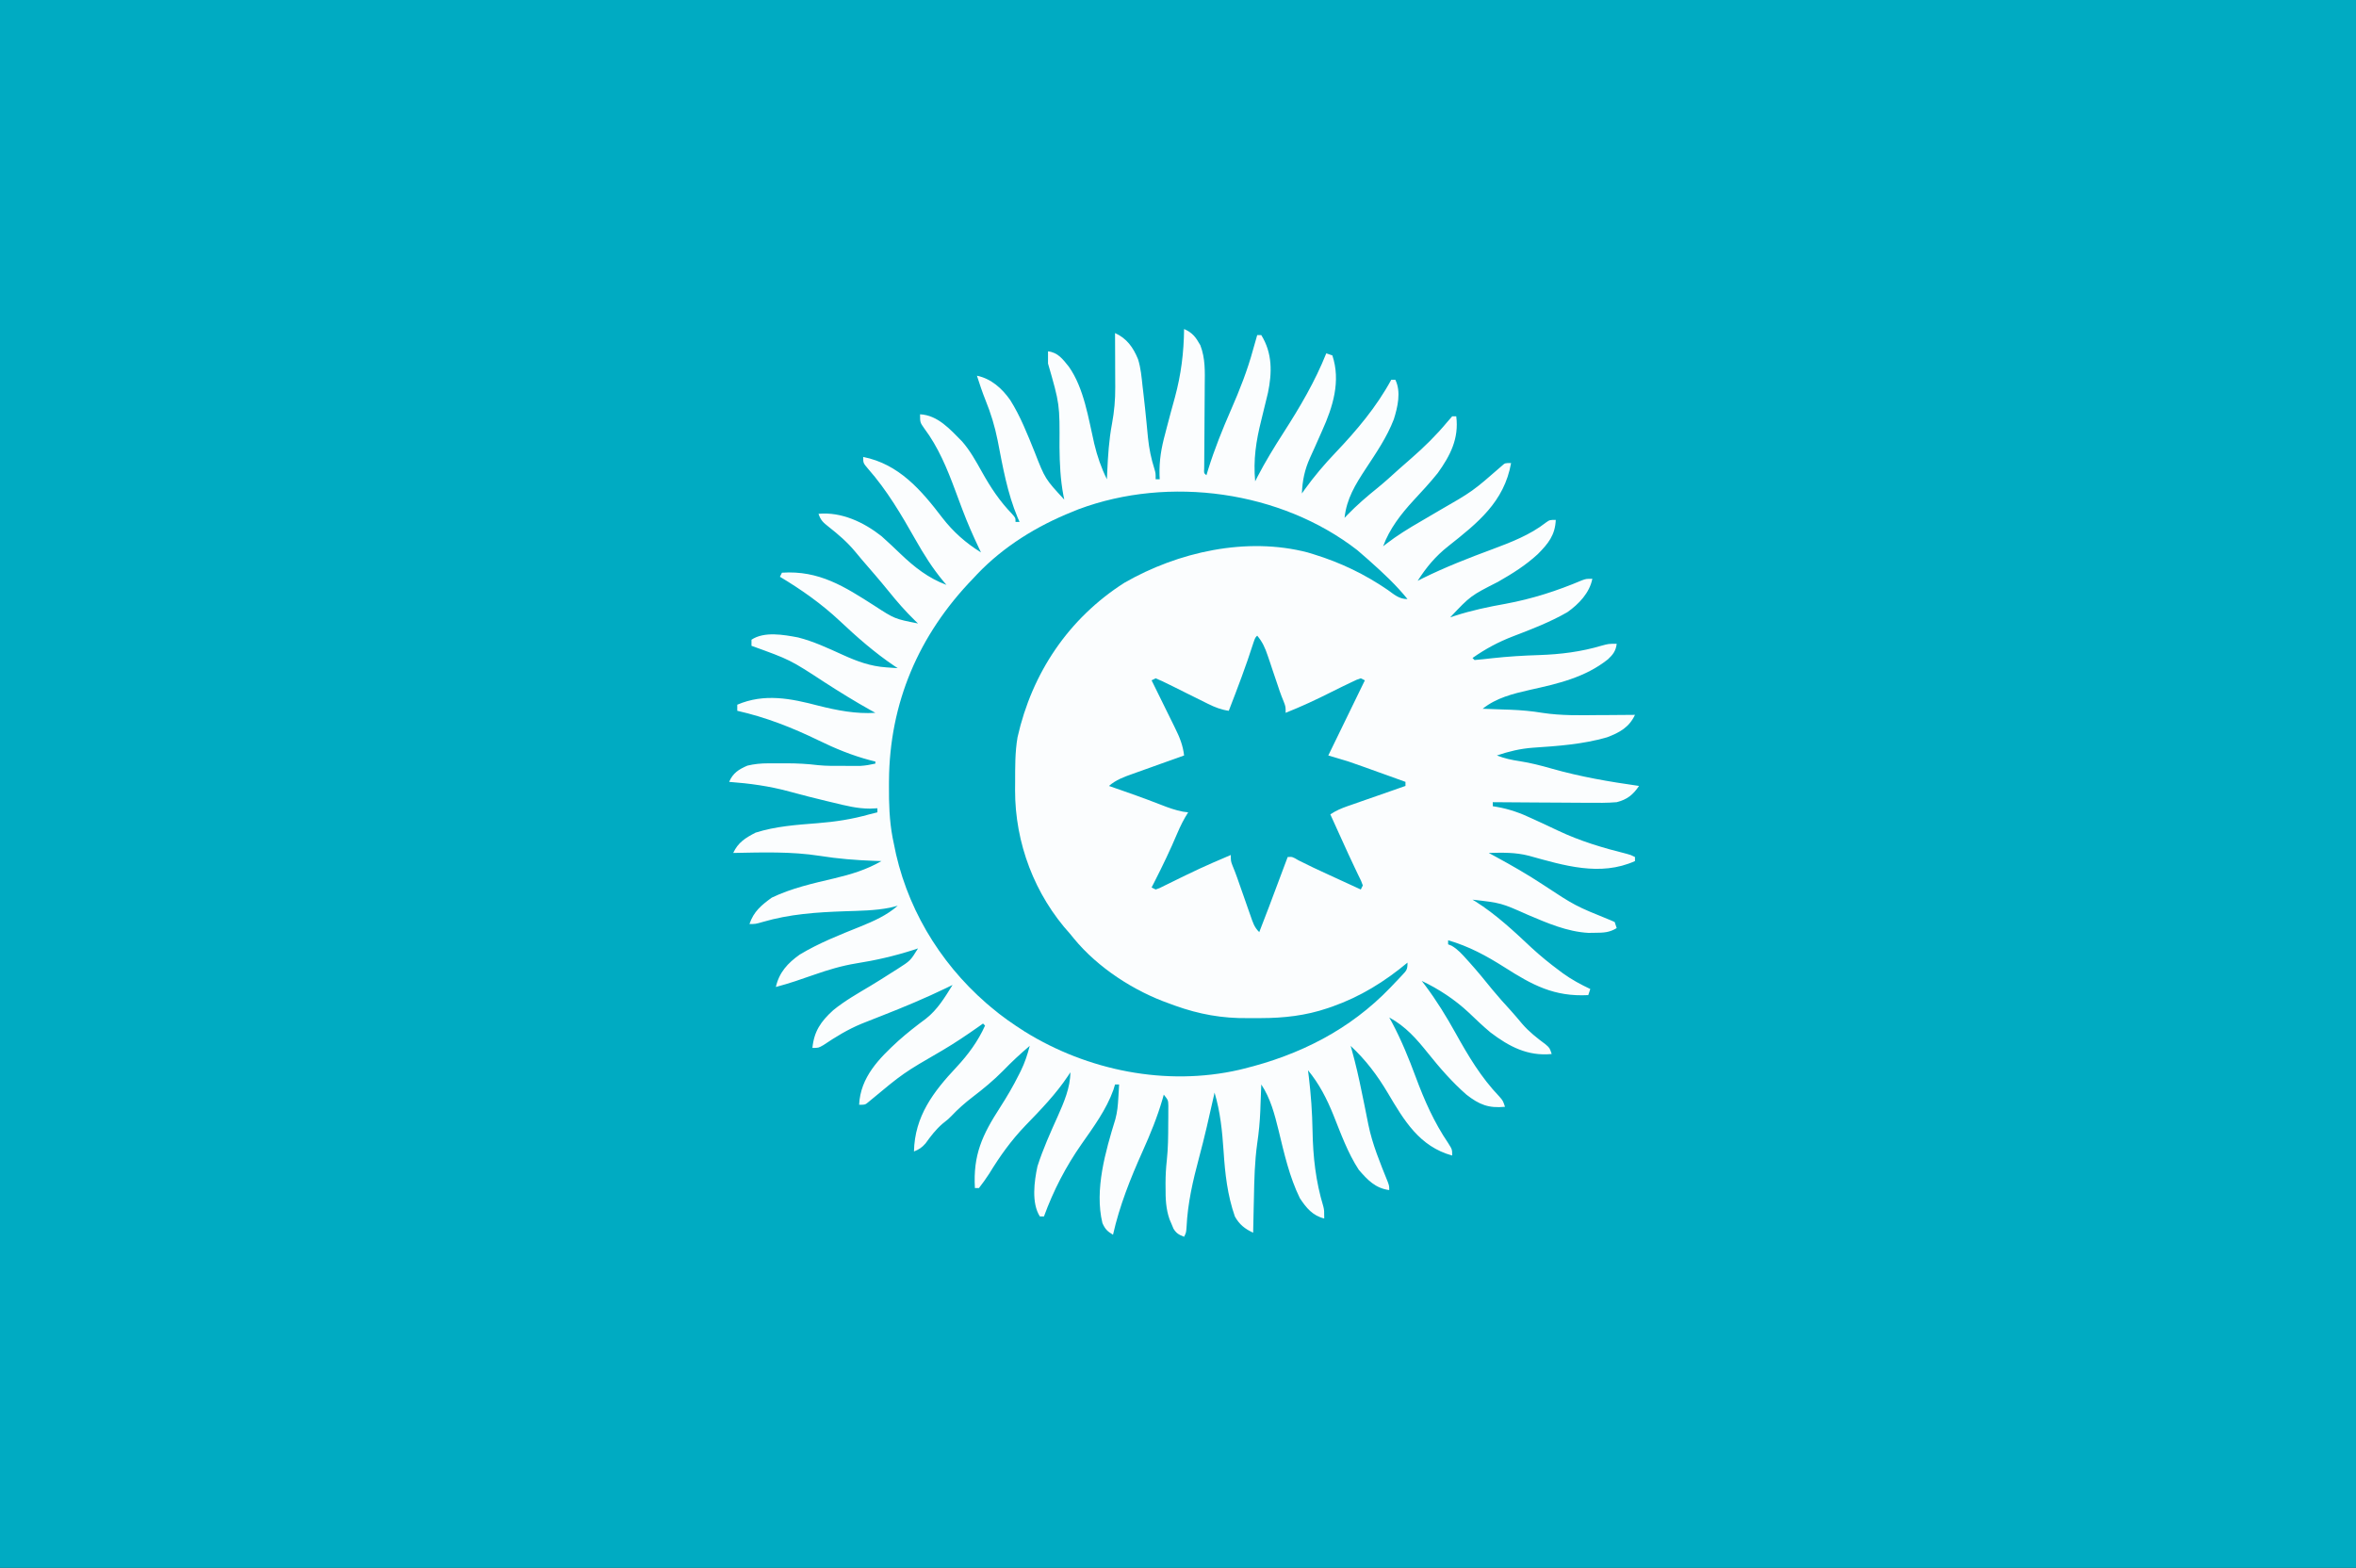<?xml version="1.0" encoding="UTF-8"?>
<!-- Generator: https://ezgif.com/webp-to-svg -->
<svg version="1.1" xmlns="http://www.w3.org/2000/svg" width="1160" height="772">
<rect width="100%" height="100%" fill="#333333" stroke="none"/>
<path d="M0 0 C382.8 0 765.6 0 1160 0 C1160 254.76 1160 509.52 1160 772 C777.2 772 394.4 772 0 772 C0 517.24 0 262.48 0 0 Z " fill="#00ABC2" transform="translate(0,0)"/>
<path d="M0 0 C4.18 1.86 5.73 3.99 8 8 C10.51 14.56 10.24 20.94 10.16 27.9 C10.15 29.13 10.15 30.36 10.14 31.63 C10.13 35.54 10.1 39.46 10.06 43.38 C10.03 47.31 10.01 51.25 9.99 55.19 C9.98 57.63 9.96 60.08 9.94 62.53 C9.93 63.63 9.92 64.73 9.92 65.86 C9.91 66.83 9.9 67.8 9.89 68.8 C9.75 70.98 9.75 70.98 11 72 C11.29 71.03 11.59 70.05 11.89 69.05 C15.02 59.04 18.86 49.48 23.06 39.88 C27.37 30.03 31.19 20.37 34 10 C34.37 8.69 34.74 7.39 35.12 6.08 C35.55 4.56 35.55 4.56 36 3 C36.66 3 37.32 3 38 3 C43.51 11.86 43.35 21.49 41.3 31.39 C40.24 35.91 39.14 40.42 38 44.92 C35.41 55.2 34.02 64.41 35 75 C35.34 74.32 35.69 73.63 36.04 72.93 C39.96 65.38 44.34 58.22 48.94 51.06 C57.06 38.41 64.39 25.99 70 12 C70.99 12.33 71.98 12.66 73 13 C77.23 25.68 73.25 38.41 68 50 C66.79 52.7 65.6 55.4 64.41 58.11 C63.62 59.9 62.81 61.69 61.98 63.47 C59.36 69.33 58.25 74.58 58 81 C58.48 80.32 58.95 79.64 59.44 78.94 C64.08 72.52 69.04 66.67 74.5 60.94 C84.99 49.92 94.7 38.43 102 25 C102.66 25 103.32 25 104 25 C106.95 30.9 105.14 38.53 103.25 44.5 C99.86 53.31 94.58 60.98 89.42 68.84 C84.3 76.64 80.03 83.54 79 93 C79.45 92.53 79.9 92.05 80.36 91.57 C85.04 86.76 89.97 82.49 95.2 78.29 C98.8 75.35 102.23 72.25 105.67 69.11 C107.75 67.23 109.87 65.39 112 63.56 C118.25 58.11 124.2 52.26 129.5 45.88 C130.74 44.45 130.74 44.45 132 43 C132.66 43 133.32 43 134 43 C135.4 53.92 131.08 62.32 124.88 70.95 C121.11 75.65 117.04 80.03 112.94 84.44 C106.8 91.11 101.12 98.41 98 107 C98.46 106.64 98.91 106.28 99.38 105.91 C104.83 101.7 110.54 98.19 116.5 94.75 C118.46 93.61 120.41 92.46 122.36 91.31 C123.8 90.47 123.8 90.47 125.26 89.61 C142.07 79.95 142.07 79.95 156.61 67.25 C158 66 158 66 161 66 C157.61 85.12 144.61 95.45 130 107 C123.73 111.96 119.33 117.27 115 124 C115.87 123.56 116.74 123.12 117.63 122.67 C128.71 117.22 140.12 112.76 151.69 108.48 C160.86 105.05 170.41 101.39 178.17 95.29 C180 94 180 94 183 94 C182.69 101.48 179.3 105.68 174.13 110.88 C168.12 116.41 161.64 120.46 154.56 124.5 C141.05 131.37 141.05 131.37 131 142 C131.77 141.74 132.54 141.48 133.34 141.22 C141.6 138.56 149.78 136.82 158.31 135.31 C171.45 132.86 183.61 128.96 195.93 123.73 C198 123 198 123 201 123 C199.66 129.93 194.34 135.47 188.71 139.44 C180.27 144.31 171.03 147.86 161.94 151.34 C154.68 154.13 148.36 157.53 142 162 C142.33 162.33 142.66 162.66 143 163 C145.89 162.76 148.75 162.46 151.62 162.12 C159.34 161.27 166.99 160.8 174.75 160.56 C185.39 160.2 195.45 158.95 205.69 155.9 C209 155 209 155 213 155 C212.62 158.41 211.18 160.34 208.7 162.64 C197.44 171.62 183.99 174.66 170.23 177.71 C161.92 179.61 153.76 181.6 147 187 C147.62 187.02 148.25 187.04 148.89 187.06 C151.8 187.16 154.71 187.27 157.62 187.38 C158.6 187.41 159.58 187.44 160.59 187.47 C165.99 187.68 171.2 188.15 176.53 189.03 C185.63 190.41 194.69 190.22 203.88 190.12 C205.64 190.11 207.41 190.11 209.18 190.1 C213.45 190.08 217.73 190.04 222 190 C219.14 196.14 214.39 198.74 208.23 201.06 C196.46 204.49 183.91 205.37 171.74 206.18 C165.5 206.65 159.92 207.98 154 210 C157.73 211.45 161.31 212.24 165.25 212.81 C170.59 213.65 175.69 214.95 180.88 216.44 C195.09 220.49 209.38 222.93 224 225 C221.04 229.39 218.1 231.71 213 233 C208.32 233.4 203.67 233.35 198.97 233.29 C197.62 233.29 196.26 233.28 194.9 233.28 C191.35 233.27 187.79 233.24 184.24 233.21 C180.61 233.18 176.98 233.16 173.34 233.15 C166.23 233.11 159.11 233.06 152 233 C152 233.66 152 234.32 152 235 C152.61 235.1 153.22 235.19 153.85 235.29 C160.29 236.42 165.74 238.38 171.62 241.19 C173.39 242 175.16 242.81 176.92 243.62 C179.32 244.74 181.73 245.87 184.12 247.01 C195.09 252.21 206.23 255.51 218.01 258.45 C220 259 220 259 222 260 C222 260.66 222 261.32 222 262 C204.9 269.71 187.03 264.17 169.72 259.37 C163.16 257.68 156.74 257.81 150 258 C151.1 258.59 152.2 259.19 153.34 259.8 C161.29 264.13 169.07 268.57 176.62 273.56 C192.51 284.03 192.51 284.03 210.06 291.15 C210.7 291.43 211.34 291.71 212 292 C212.33 292.99 212.66 293.98 213 295 C209.48 297.16 206.59 297.3 202.5 297.31 C201.38 297.33 200.25 297.35 199.09 297.36 C188.55 296.78 178.78 292.51 169.19 288.44 C156.07 282.6 156.07 282.6 142 281 C142.49 281.29 142.97 281.59 143.48 281.89 C153.55 288.26 162.28 296.42 170.94 304.56 C175.35 308.64 179.92 312.36 184.75 315.94 C185.35 316.39 185.95 316.83 186.57 317.3 C190.84 320.39 195.24 322.74 200 325 C199.67 325.99 199.34 326.98 199 328 C182.2 328.88 171.52 323.08 157.73 314.28 C148.72 308.57 140.28 303.99 130 301 C130 301.66 130 302.32 130 303 C130.55 303.22 131.11 303.44 131.68 303.66 C134.74 305.43 136.86 307.83 139.19 310.44 C139.67 310.97 140.15 311.5 140.65 312.05 C144.51 316.37 148.18 320.83 151.81 325.34 C154.73 328.88 157.79 332.28 160.89 335.66 C162.8 337.77 164.62 339.94 166.44 342.12 C169.84 346.08 173.79 349.13 177.96 352.24 C180 354 180 354 181 357 C169.2 358.17 160.05 353.37 150.84 346.37 C147.09 343.24 143.59 339.88 140.07 336.52 C133.29 330.19 125.38 324.98 117 321 C117.86 322.12 117.86 322.12 118.73 323.25 C124.32 330.72 129.09 338.47 133.62 346.62 C139.95 357.99 146.16 368.48 155.21 377.94 C157 380 157 380 158 383 C149.94 383.78 145.35 381.97 139 377 C132 370.87 125.96 363.93 120.15 356.67 C114.39 349.5 109.14 343.44 101 339 C101.66 340.19 101.66 340.19 102.33 341.41 C106.97 350.13 110.62 359.09 114.05 368.33 C118.36 379.92 123.05 390.56 130.02 400.86 C132 404 132 404 132 407 C115.85 402.56 108.31 389.71 100.29 376.17 C95.08 367.41 89.48 359.97 82 353 C82.19 353.66 82.38 354.31 82.57 354.99 C84.5 361.9 86.08 368.84 87.5 375.88 C87.94 378 88.38 380.13 88.82 382.26 C89.47 385.41 90.11 388.55 90.71 391.71 C92.71 401.56 96.58 410.75 100.31 420.05 C101 422 101 422 101 424 C94.24 423.15 90.32 419.02 86 414 C80.59 405.73 77.17 396.16 73.51 387.03 C70.27 379.02 66.53 371.68 61 365 C61.13 366.04 61.27 367.07 61.4 368.14 C62.46 376.99 63.09 385.73 63.24 394.65 C63.48 407.71 64.78 419.56 68.56 432.08 C69 434 69 434 69 438 C63.3 436.62 60.11 432.72 57 428 C51.86 417.5 49.28 405.98 46.54 394.67 C44.58 386.74 42.57 378.86 38 372 C37.98 372.59 37.96 373.18 37.94 373.78 C37.84 376.54 37.73 379.3 37.62 382.06 C37.59 382.99 37.56 383.91 37.53 384.86 C37.31 390.33 36.8 395.65 36 401.06 C34.75 410.01 34.55 418.92 34.38 427.94 C34.34 429.6 34.3 431.27 34.26 432.94 C34.16 436.96 34.08 440.98 34 445 C29.9 443.08 27.22 440.98 25 437 C21.31 426.43 20.17 415.91 19.44 404.81 C18.77 394.94 17.84 385.54 15 376 C14.81 376.85 14.81 376.85 14.62 377.72 C12.37 387.86 10.07 397.97 7.38 408 C4.33 419.4 1.77 430.4 1.21 442.23 C1 445 1 445 0 447 C-2.53 446.01 -3.78 445.36 -5.23 443.01 C-5.55 442.24 -5.86 441.48 -6.19 440.69 C-6.51 439.93 -6.83 439.17 -7.17 438.39 C-8.98 433.2 -9.15 428.27 -9.12 422.81 C-9.13 422.11 -9.13 421.4 -9.14 420.68 C-9.13 416.82 -8.93 413.06 -8.5 409.23 C-7.87 403.34 -7.82 397.48 -7.81 391.56 C-7.8 390.49 -7.79 389.41 -7.78 388.31 C-7.77 387.28 -7.77 386.25 -7.77 385.19 C-7.77 384.27 -7.76 383.34 -7.76 382.39 C-7.84 379.73 -7.84 379.73 -10 377 C-10.21 377.77 -10.43 378.53 -10.65 379.32 C-13.24 388.19 -16.66 396.52 -20.44 404.94 C-26.43 418.33 -31.76 431.63 -35 446 C-37.78 444.33 -38.9 443.23 -40.22 440.23 C-44.19 423.81 -38.68 404.84 -33.84 389.12 C-32.88 385.57 -32.58 382.24 -32.38 378.56 C-32.3 377.33 -32.23 376.09 -32.15 374.82 C-32.1 373.89 -32.05 372.96 -32 372 C-32.66 372 -33.32 372 -34 372 C-34.26 372.86 -34.52 373.72 -34.79 374.61 C-38.27 384.36 -44.6 392.96 -50.5 401.38 C-58.29 412.53 -64.32 424.2 -69 437 C-69.66 437 -70.32 437 -71 437 C-75.24 430.41 -73.78 419.62 -72.2 412.29 C-69.49 403.85 -65.85 395.73 -62.21 387.67 C-59.2 380.89 -56 373.52 -56 366 C-56.37 366.57 -56.73 367.14 -57.11 367.73 C-63.15 376.78 -70.58 384.44 -78.12 392.23 C-85.2 399.61 -90.68 407.28 -96 416 C-97.59 418.43 -99.2 420.71 -101 423 C-101.66 423 -102.32 423 -103 423 C-103.93 406.7 -99.4 396.9 -90.6 383.3 C-87.24 378.07 -84.15 372.81 -81.38 367.25 C-81.06 366.62 -80.74 365.99 -80.41 365.34 C-78.44 361.29 -77.12 357.34 -76 353 C-80.61 356.87 -84.93 360.92 -89.12 365.25 C-93.81 370 -98.77 374.09 -104.07 378.14 C-107.85 381.04 -111.29 384.06 -114.56 387.53 C-116 389 -116 389 -119 391.38 C-122.33 394.29 -124.72 397.43 -127.29 401.01 C-129.07 403.08 -130.5 403.98 -133 405 C-132.62 387.6 -123.48 375.63 -112.02 363.42 C-106.31 357.29 -101.43 350.66 -98 343 C-98.33 342.67 -98.66 342.34 -99 342 C-100.15 342.82 -100.15 342.82 -101.32 343.65 C-107.12 347.74 -112.95 351.65 -119.06 355.25 C-138.26 366.37 -138.26 366.37 -155.22 380.49 C-157 382 -157 382 -160 382 C-159.38 368.42 -150.17 359.19 -140.72 350.53 C-136.37 346.65 -131.8 343.07 -127.11 339.61 C-121.37 335.11 -117.82 329.13 -114 323 C-115 323.48 -115.99 323.97 -117.02 324.47 C-127.37 329.46 -137.88 333.87 -148.59 338.06 C-151.18 339.07 -153.77 340.09 -156.35 341.12 C-157.15 341.44 -157.94 341.75 -158.76 342.08 C-165.54 344.87 -171.5 348.53 -177.58 352.61 C-180 354 -180 354 -183 354 C-182.2 345.83 -178.84 340.96 -172.79 335.46 C-167.1 330.81 -160.64 327.16 -154.34 323.4 C-150.92 321.35 -147.55 319.22 -144.19 317.06 C-143.13 316.39 -142.07 315.72 -140.98 315.04 C-134.75 311.05 -134.75 311.05 -131 305 C-131.76 305.25 -132.53 305.51 -133.32 305.77 C-142.57 308.74 -151.88 310.88 -161.48 312.39 C-168.68 313.57 -175.37 315.6 -182.25 318 C-184.32 318.71 -186.38 319.42 -188.45 320.12 C-189.41 320.45 -190.36 320.78 -191.35 321.12 C-194.54 322.18 -197.75 323.12 -201 324 C-199.38 316.81 -195.15 312.24 -189.27 308.06 C-179.86 302.38 -169.71 298.39 -159.54 294.3 C-152.83 291.56 -146.51 288.82 -141 284 C-142.26 284.31 -143.52 284.63 -144.82 284.95 C-152.23 286.43 -159.7 286.46 -167.23 286.72 C-181.04 287.21 -194.14 288.08 -207.48 291.98 C-211 293 -211 293 -214 293 C-211.92 286.86 -208.16 283.72 -203 280 C-193.28 275.33 -182.73 272.99 -172.28 270.52 C-164.01 268.55 -156.42 266.29 -149 262 C-150.19 261.96 -151.38 261.93 -152.6 261.89 C-161.62 261.55 -170.4 260.87 -179.31 259.44 C-193.45 257.23 -207.74 257.73 -222 258 C-219.55 252.78 -216.06 250.64 -211 248 C-201.07 244.85 -190.76 244.15 -180.44 243.34 C-171.67 242.64 -163.46 241.4 -155 239 C-153.67 238.66 -152.34 238.33 -151 238 C-151 237.34 -151 236.68 -151 236 C-152.22 236.06 -153.45 236.11 -154.71 236.17 C-160.9 236.17 -166.64 234.71 -172.62 233.25 C-173.78 232.98 -174.93 232.7 -176.11 232.42 C-182.23 230.96 -188.31 229.41 -194.38 227.75 C-204.15 225.08 -213.91 223.75 -224 223 C-222.15 218.66 -219.25 216.82 -215 215 C-211.55 214.18 -208.34 213.87 -204.8 213.87 C-203.33 213.87 -203.33 213.87 -201.82 213.86 C-200.3 213.87 -200.3 213.87 -198.75 213.88 C-197.75 213.87 -196.75 213.87 -195.72 213.86 C-190.5 213.87 -185.44 214.12 -180.26 214.77 C-175.94 215.21 -171.6 215.14 -167.25 215.12 C-166.33 215.13 -165.41 215.13 -164.46 215.14 C-163.57 215.14 -162.68 215.13 -161.77 215.13 C-160.97 215.13 -160.17 215.13 -159.35 215.13 C-156.82 214.99 -154.47 214.55 -152 214 C-152 213.67 -152 213.34 -152 213 C-152.85 212.79 -153.7 212.57 -154.57 212.35 C-163.55 209.96 -171.63 206.65 -180 202.56 C-193.01 196.25 -205.86 191.19 -220 188 C-220 187.01 -220 186.02 -220 185 C-206.66 179.28 -193.59 181.94 -180.12 185.47 C-170.89 187.79 -161.56 189.62 -152 189 C-152.76 188.58 -153.51 188.17 -154.29 187.74 C-162.02 183.42 -169.5 178.8 -176.94 174 C-193.98 162.86 -193.98 162.86 -213 156 C-213 155.01 -213 154.02 -213 153 C-206.74 148.82 -197.22 150.53 -190.06 151.88 C-182.42 153.81 -175.3 157.17 -168.13 160.42 C-160.98 163.66 -154.47 166.09 -146.56 166.62 C-145.51 166.7 -144.46 166.77 -143.38 166.85 C-142.2 166.93 -142.2 166.93 -141 167 C-141.84 166.45 -141.84 166.45 -142.7 165.89 C-152.35 159.37 -161.08 151.72 -169.54 143.74 C-178.52 135.31 -188.44 128.33 -199 122 C-198.67 121.34 -198.34 120.68 -198 120 C-179.73 118.77 -167.23 126.81 -152.48 136.25 C-142.48 142.75 -142.48 142.75 -131 145 C-131.47 144.55 -131.95 144.1 -132.43 143.64 C-137.16 139.04 -141.38 134.2 -145.51 129.07 C-149.79 123.79 -154.25 118.67 -158.69 113.53 C-159.77 112.26 -160.84 110.98 -161.9 109.68 C-165.8 104.97 -170.2 101.18 -175 97.41 C-177.64 95.31 -178.91 94.28 -180 91 C-168.67 89.95 -157.72 95.14 -149 102 C-145.76 104.88 -142.62 107.86 -139.49 110.86 C-132.72 117.32 -125.85 122.73 -117 126 C-117.48 125.44 -117.96 124.89 -118.46 124.31 C-123.86 117.83 -128.16 110.97 -132.3 103.65 C-139.24 91.4 -146.27 79.42 -155.62 68.81 C-158 66 -158 66 -158 63 C-140.41 66.51 -129.45 79.29 -119 93 C-113.66 99.9 -107.44 105.42 -100 110 C-100.36 109.24 -100.73 108.48 -101.1 107.7 C-103.95 101.67 -106.61 95.64 -108.96 89.41 C-109.33 88.44 -109.33 88.44 -109.71 87.45 C-110.7 84.81 -111.69 82.16 -112.67 79.51 C-116.67 68.76 -121 58.19 -127.94 48.94 C-130 46 -130 46 -130 42 C-121.25 42.44 -115.17 49.45 -109.33 55.34 C-105.31 59.93 -102.46 65.14 -99.5 70.44 C-95.2 78.1 -90.84 84.73 -84.71 91.06 C-83 93 -83 93 -83 95 C-82.34 95 -81.68 95 -81 95 C-81.3 94.33 -81.61 93.66 -81.92 92.96 C-87.04 80.75 -89.29 67.82 -91.8 54.86 C-93.19 47.91 -95.13 41.57 -97.79 35 C-99.38 31.05 -100.7 27.05 -102 23 C-95.02 24.43 -89.59 29.28 -85.59 35.02 C-80.53 43.07 -77.15 51.79 -73.59 60.57 C-68.41 73.83 -68.41 73.83 -59 84 C-59.14 83.32 -59.28 82.64 -59.42 81.94 C-60.92 73.98 -61.27 66.2 -61.35 58.13 C-61.22 37 -61.22 37 -67 17 C-67.04 15 -67.04 13 -67 11 C-62.1 11.54 -59.7 14.9 -56.75 18.55 C-49.25 29.17 -47.11 44.05 -44.23 56.49 C-42.75 62.68 -40.82 68.29 -38 74 C-37.93 72.26 -37.93 72.26 -37.85 70.48 C-37.48 62.45 -37 54.59 -35.5 46.68 C-34.37 40.61 -33.86 34.81 -33.9 28.66 C-33.9 27.89 -33.91 27.13 -33.91 26.34 C-33.91 23.91 -33.92 21.49 -33.94 19.06 C-33.94 17.41 -33.95 15.75 -33.95 14.1 C-33.96 10.07 -33.98 6.03 -34 2 C-28.19 4.63 -25.07 9.06 -22.68 14.86 C-21.3 19.21 -20.93 23.73 -20.44 28.25 C-20.31 29.3 -20.19 30.36 -20.06 31.45 C-19.48 36.43 -18.95 41.42 -18.47 46.41 C-18.32 48.04 -18.16 49.68 -18 51.31 C-17.93 52.08 -17.85 52.86 -17.77 53.65 C-17.22 58.93 -16.21 63.9 -14.59 68.97 C-14 71 -14 71 -14 74 C-13.34 74 -12.68 74 -12 74 C-12.03 73.34 -12.06 72.68 -12.09 72 C-12.29 64.76 -11.21 58.52 -9.31 51.56 C-8.91 50 -8.91 50 -8.5 48.41 C-7.22 43.48 -5.88 38.57 -4.52 33.66 C-1.46 22.37 -0.15 11.71 0 0 Z " fill="#FBFDFE" transform="translate(583,162)"/>
<path d="M0 0 C1.6 1.35 3.18 2.73 4.75 4.12 C5.27 4.58 5.78 5.04 6.31 5.51 C12.88 11.35 19.21 17.27 24.75 24.12 C20.57 24.12 18.23 21.89 14.94 19.56 C3.67 11.85 -8.16 6.16 -21.25 2.12 C-22.29 1.8 -23.33 1.48 -24.4 1.15 C-54.53 -6.69 -88.24 0.92 -114.63 16.07 C-142.11 33.61 -160.11 60.46 -167.25 92.12 C-168.52 99.51 -168.43 106.89 -168.44 114.38 C-168.46 116.24 -168.46 116.24 -168.47 118.15 C-168.52 144.23 -158.86 169.79 -141.25 189.12 C-140.68 189.82 -140.11 190.52 -139.52 191.25 C-127.72 205.63 -109.9 217.19 -92.44 223.31 C-91.54 223.64 -90.65 223.97 -89.72 224.31 C-77.76 228.59 -66.5 230.61 -53.83 230.46 C-51.69 230.44 -49.54 230.44 -47.4 230.45 C-36.08 230.43 -25.32 229.22 -14.56 225.56 C-13.81 225.31 -13.05 225.05 -12.27 224.78 C1.59 219.87 13.5 212.5 24.75 203.12 C24.75 206.65 24.3 206.98 21.97 209.45 C21.38 210.08 20.79 210.72 20.18 211.37 C19.54 212.03 18.91 212.69 18.25 213.38 C17.6 214.06 16.95 214.74 16.29 215.44 C-3.65 236.21 -28.43 248.66 -56.19 255.44 C-57.16 255.68 -57.16 255.68 -58.15 255.92 C-94.08 264.13 -132.83 256.28 -163.75 237.06 C-169.51 233.39 -175.05 229.56 -180.25 225.12 C-181.03 224.46 -181.82 223.8 -182.62 223.12 C-206.15 202.61 -222.53 174.94 -228.25 144.12 C-228.42 143.3 -228.59 142.48 -228.76 141.63 C-230.38 133.09 -230.61 124.66 -230.56 116 C-230.56 115.27 -230.56 114.54 -230.55 113.79 C-230.33 75.25 -215.91 41.73 -189.25 14.12 C-188.51 13.33 -187.77 12.54 -187.01 11.73 C-173.98 -1.87 -157.69 -11.9 -140.25 -18.88 C-138.72 -19.5 -138.72 -19.5 -137.16 -20.14 C-92.6 -36.75 -37.67 -29.19 0 0 Z " fill="#01ABC2" transform="translate(668.25,270.875)"/>
<path d="M0 0 C2.61 3.12 3.9 6.06 5.19 9.9 C5.58 11.04 5.97 12.18 6.37 13.35 C6.76 14.53 7.16 15.72 7.56 16.94 C8.35 19.28 9.15 21.62 9.94 23.96 C10.29 25 10.64 26.04 10.99 27.11 C11.65 28.99 12.36 30.85 13.13 32.69 C14 35 14 35 14 38 C21.73 34.93 29.16 31.47 36.58 27.72 C39.79 26.11 43 24.53 46.25 23 C47.12 22.59 47.99 22.18 48.89 21.75 C49.59 21.5 50.28 21.25 51 21 C51.66 21.33 52.32 21.66 53 22 C47.06 34.21 41.12 46.42 35 59 C38.3 59.99 41.6 60.98 45 62 C47.37 62.81 49.74 63.63 52.1 64.48 C53.33 64.92 54.56 65.36 55.83 65.82 C57.1 66.27 58.36 66.73 59.62 67.19 C60.93 67.66 62.23 68.12 63.54 68.59 C66.69 69.73 69.85 70.86 73 72 C73 72.66 73 73.32 73 74 C71.99 74.35 70.97 74.71 69.93 75.07 C66.16 76.38 62.4 77.7 58.64 79.02 C57.01 79.59 55.38 80.16 53.75 80.72 C51.41 81.54 49.07 82.36 46.73 83.18 C46 83.43 45.27 83.68 44.52 83.94 C41.38 85.05 38.79 86.14 36 88 C37.08 90.39 38.17 92.78 39.25 95.17 C40.17 97.18 41.08 99.2 42 101.22 C43.98 105.59 45.96 109.96 48.04 114.29 C48.58 115.43 49.13 116.57 49.69 117.75 C50.17 118.73 50.64 119.72 51.14 120.73 C51.42 121.48 51.71 122.23 52 123 C51.67 123.66 51.34 124.32 51 125 C47.44 123.37 43.89 121.73 40.33 120.09 C38.54 119.27 36.74 118.44 34.95 117.62 C30.02 115.35 25.11 113.08 20.28 110.61 C17.31 108.85 17.31 108.85 15 109 C14.75 109.66 14.51 110.32 14.25 111 C5.2 135.19 5.2 135.19 1 146 C-1.53 143.47 -2.13 141.23 -3.31 137.86 C-3.75 136.62 -4.18 135.39 -4.63 134.12 C-5.09 132.81 -5.54 131.5 -6 130.19 C-6.89 127.64 -7.79 125.09 -8.69 122.54 C-9.28 120.84 -9.28 120.84 -9.89 119.11 C-10.59 117.15 -11.34 115.2 -12.14 113.28 C-13 111 -13 111 -13 108 C-15.23 108.95 -17.46 109.91 -19.69 110.88 C-20.39 111.18 -21.09 111.48 -21.81 111.79 C-26.14 113.69 -30.41 115.66 -34.67 117.73 C-35.62 118.19 -36.56 118.64 -37.54 119.12 C-39.42 120.03 -41.29 120.96 -43.17 121.89 C-44.03 122.31 -44.89 122.72 -45.77 123.16 C-46.54 123.54 -47.31 123.92 -48.1 124.31 C-48.73 124.54 -49.35 124.76 -50 125 C-50.66 124.67 -51.32 124.34 -52 124 C-51.26 122.55 -51.26 122.55 -50.5 121.06 C-46.53 113.25 -42.75 105.4 -39.35 97.32 C-37.81 93.69 -36.12 90.32 -34 87 C-34.84 86.89 -35.68 86.78 -36.54 86.67 C-40.32 85.94 -43.75 84.72 -47.31 83.31 C-48.71 82.77 -50.12 82.24 -51.52 81.7 C-52.25 81.42 -52.97 81.14 -53.72 80.86 C-57.63 79.39 -61.56 78.01 -65.5 76.62 C-66.25 76.36 -67 76.1 -67.77 75.83 C-69.51 75.22 -71.26 74.61 -73 74 C-69.52 71 -65.66 69.59 -61.39 68.08 C-60.66 67.82 -59.94 67.56 -59.19 67.29 C-56.88 66.46 -54.56 65.63 -52.25 64.81 C-50.68 64.25 -49.11 63.68 -47.54 63.12 C-43.69 61.74 -39.85 60.37 -36 59 C-36.56 54.05 -38.18 50.04 -40.38 45.63 C-40.71 44.95 -41.04 44.27 -41.38 43.57 C-42.44 41.42 -43.5 39.27 -44.56 37.12 C-45.28 35.66 -46 34.19 -46.72 32.73 C-48.47 29.15 -50.23 25.57 -52 22 C-51.34 21.67 -50.68 21.34 -50 21 C-47.66 21.97 -45.45 23.01 -43.2 24.15 C-42.53 24.48 -41.85 24.81 -41.16 25.15 C-39 26.22 -36.84 27.3 -34.69 28.38 C-32.54 29.45 -30.4 30.51 -28.25 31.57 C-26.91 32.23 -25.57 32.9 -24.24 33.57 C-20.85 35.25 -17.76 36.47 -14 37 C-9.72 25.96 -5.51 14.93 -1.91 3.64 C-1 1 -1 1 0 0 Z " fill="#02ABC2" transform="translate(619,313)"/>
</svg>
